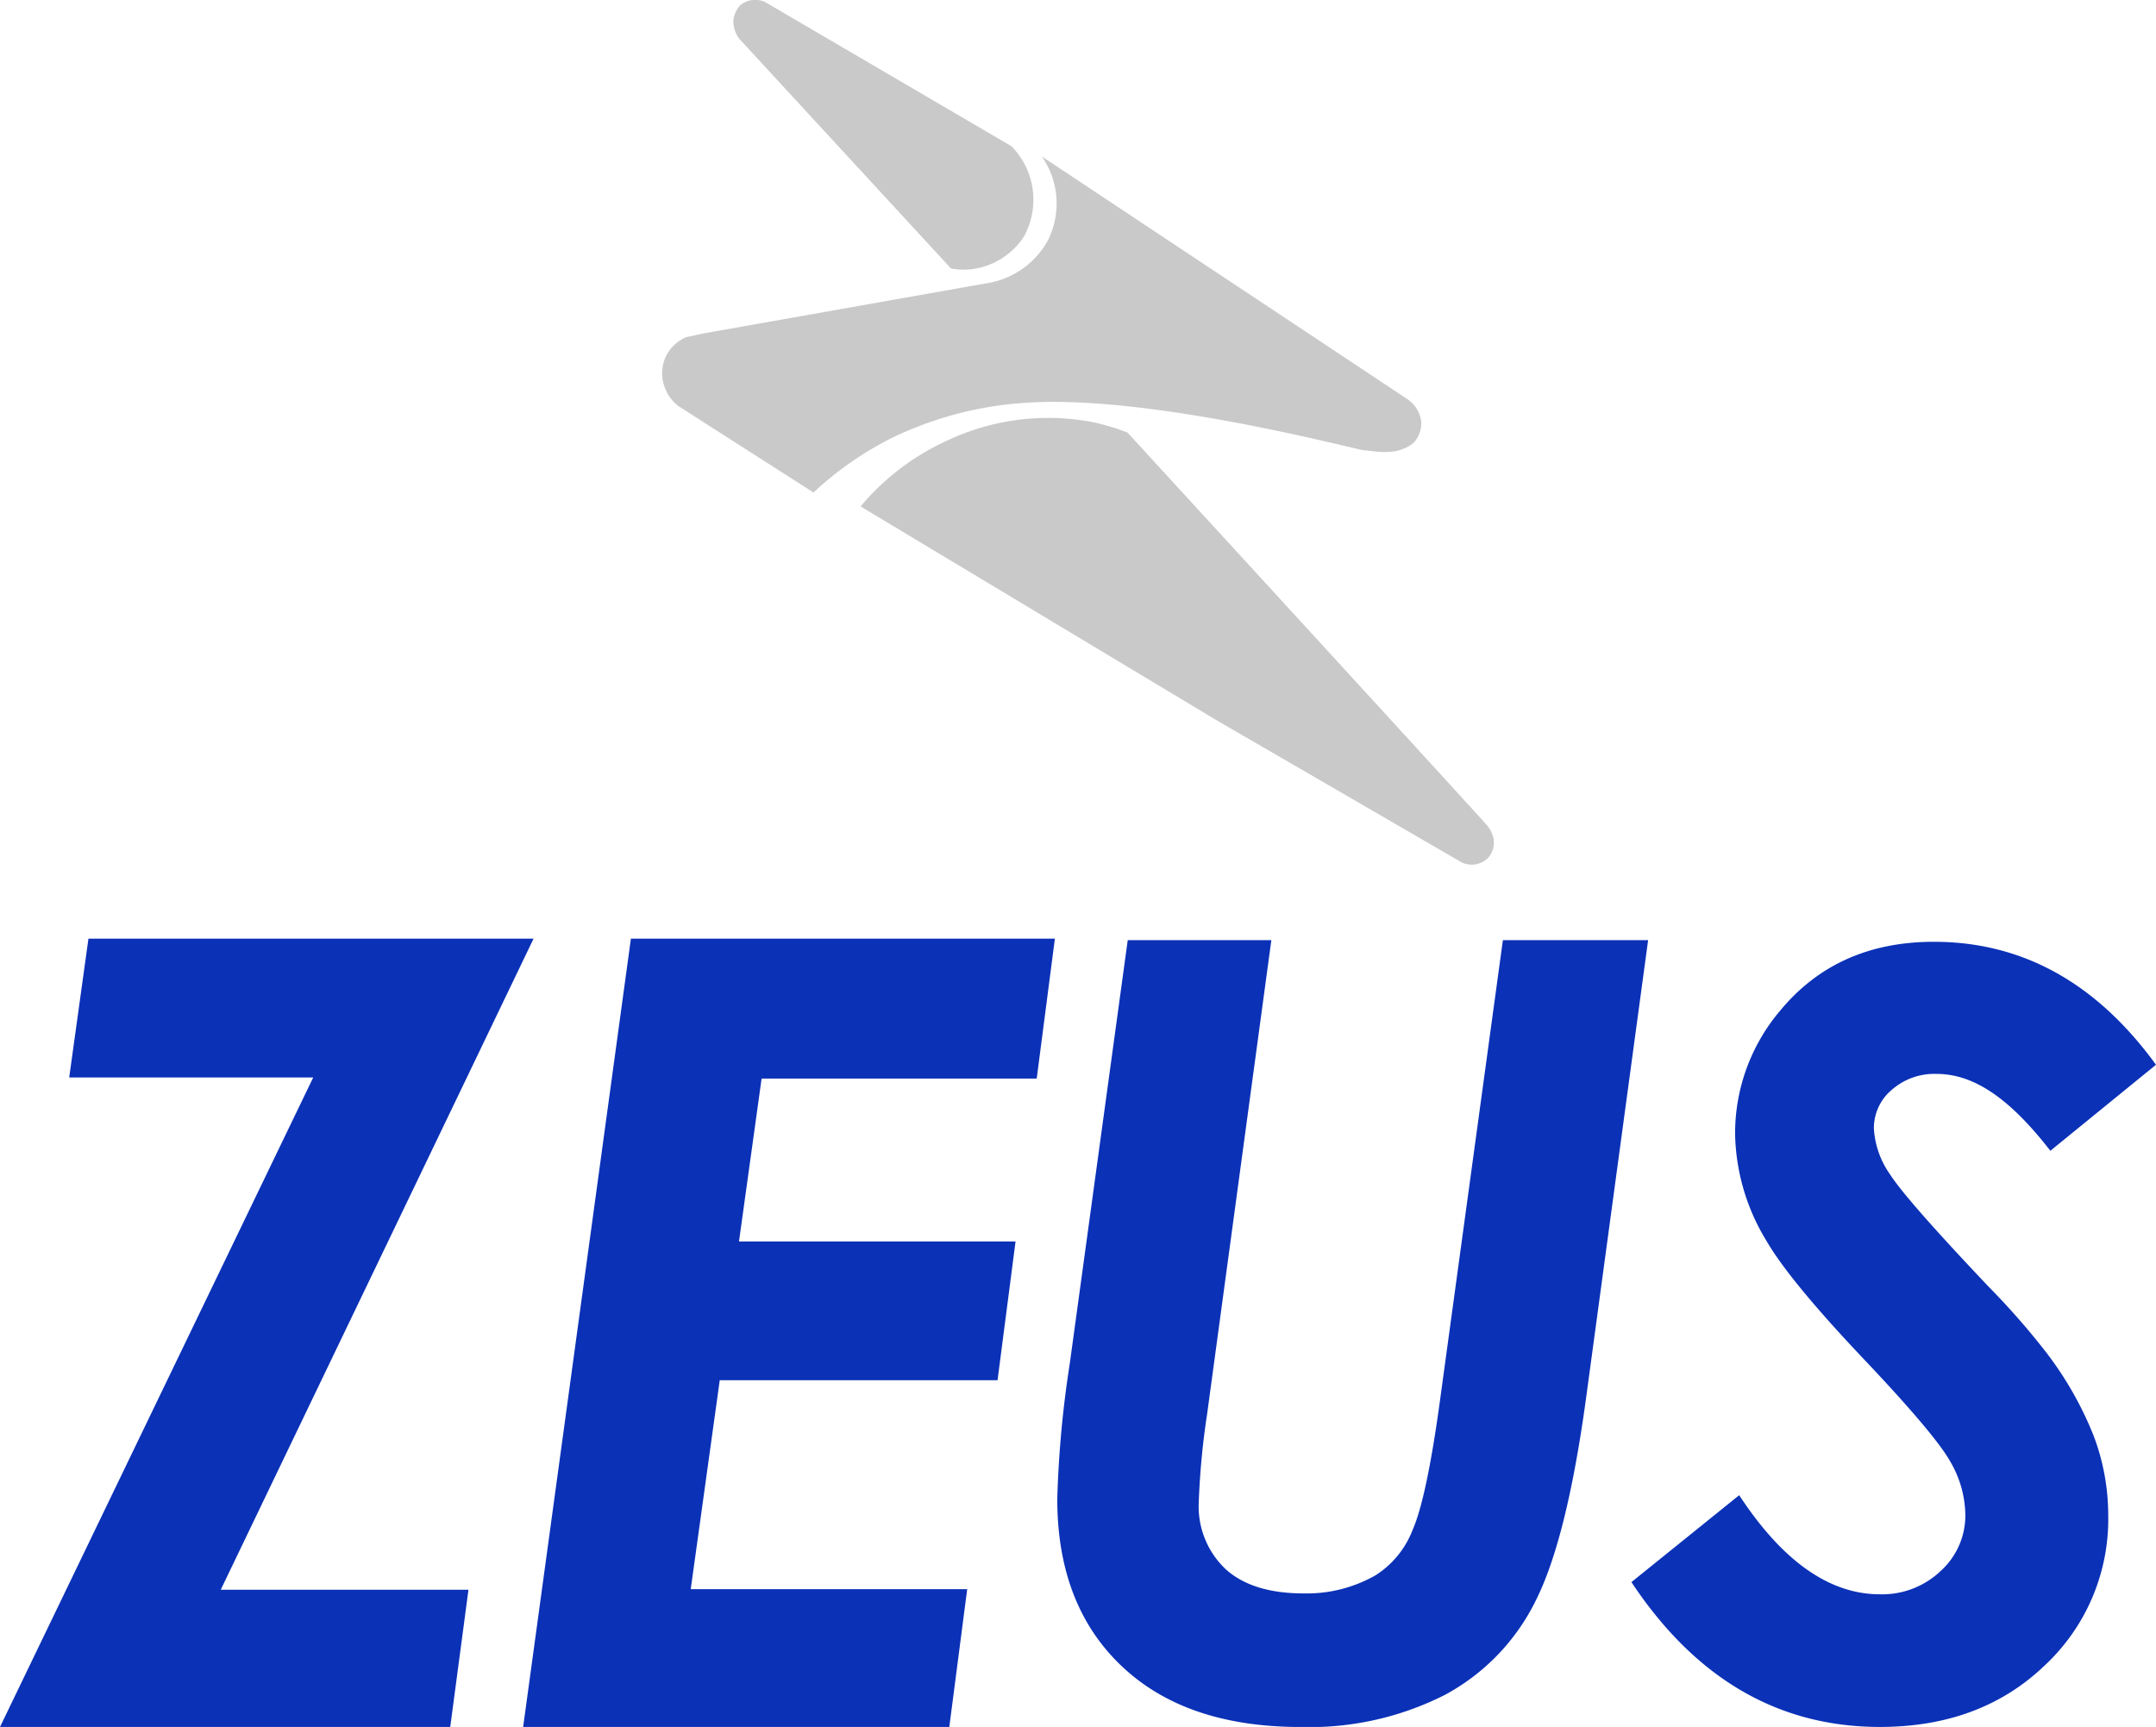 <svg xmlns="http://www.w3.org/2000/svg" width="184.658" height="147.943" viewBox="0 0 184.658 147.943">
  <g id="Group_1225" data-name="Group 1225" transform="translate(-2247.511 -1783.458)">
    <g id="Group_1176" data-name="Group 1176">
      <g id="Group_1175" data-name="Group 1175">
        <g id="Group_1172" data-name="Group 1172">
          <path id="Path_1154" data-name="Path 1154" d="M2369.244,1819.6a2.649,2.649,0,0,1-.328,1.343,2.287,2.287,0,0,1-.411.521,3.678,3.678,0,0,1-1.643.67,7.065,7.065,0,0,1-1.856-.037c-.332-.033-.493-.049-.585-.057l-.134-.013c-.555-.052-15.059-3.9-25.474-4.125a35.677,35.677,0,0,0-5.019.2,30.743,30.743,0,0,0-9.863,2.856,28.42,28.42,0,0,0-6.742,4.693c-6.665-4.263-11.569-7.4-11.6-7.426l-.078-.061c0-.009-.009-.009-.009-.009a3.632,3.632,0,0,1-1.248-2.25,3.4,3.4,0,0,1,.452-2.214,3.433,3.433,0,0,1,1.581-1.351h0c.554-.119,1.109-.238,1.667-.353l24.468-4.336a7.248,7.248,0,0,0,4.858-3.635,7.041,7.041,0,0,0-.545-7.159l31.209,20.723A2.754,2.754,0,0,1,2369.244,1819.6Z" fill="#c9c9c9"/>
        </g>
        <g id="Group_1173" data-name="Group 1173">
          <path id="Path_1155" data-name="Path 1155" d="M2373.433,1857.526a2,2,0,0,1-.69-.166l-21.08-12.227q-7.652-4.595-15.3-9.191l-15.143-9.1a20.634,20.634,0,0,1,1.452-1.569,21.184,21.184,0,0,1,6.092-4.132,20.258,20.258,0,0,1,12.264-1.533,18.4,18.4,0,0,1,3.054.909c17.531,19.114,30.382,33.161,30.771,33.62a2.613,2.613,0,0,1,.577,1.166,1.989,1.989,0,0,1-.445,1.626A1.962,1.962,0,0,1,2373.433,1857.526Z" fill="#c9c9c9"/>
        </g>
        <g id="Group_1174" data-name="Group 1174">
          <path id="Path_1156" data-name="Path 1156" d="M2310.823,1786.776a2.507,2.507,0,0,1-.5-1.458c0-.059,0-.115.006-.171,0,0,0-.035.006-.07a2.435,2.435,0,0,1,.556-1.157,2.033,2.033,0,0,1,2.152-.287l21.1,12.352a6.54,6.54,0,0,1,1.081,7.714,6.26,6.26,0,0,1-4.524,2.825,5.866,5.866,0,0,1-1.742-.07Q2319.891,1796.614,2310.823,1786.776Z" fill="#c9c9c9"/>
        </g>
      </g>
    </g>
    <g id="Group_1178" data-name="Group 1178">
      <g id="Group_1177" data-name="Group 1177">
        <path id="Path_1157" data-name="Path 1157" d="M2255.086,1863.872h38.123l-26.793,55.777h21.218l-1.561,11.752h-38.562l26.827-55.639h-20.9Z" fill="#0b31b7"/>
        <path id="Path_1158" data-name="Path 1158" d="M2301.547,1863.872h36.313l-1.556,11.982h-23.563l-1.936,13.955h23.687l-1.543,11.89h-23.793l-2.485,17.9h23.679l-1.532,11.8h-36.5Z" fill="#0b31b7"/>
        <path id="Path_1159" data-name="Path 1159" d="M2344.1,1864h12.3l-5.5,40.587a65.463,65.463,0,0,0-.715,7.509,7.4,7.4,0,0,0,2.3,5.788q2.3,2.079,6.686,2.078a11.877,11.877,0,0,0,6.172-1.564,8.029,8.029,0,0,0,3.153-3.867q1.185-2.7,2.3-10.749l5.435-39.782h12.439l-5.317,39.247q-1.655,12.112-4.336,17.387a18.36,18.36,0,0,1-7.757,8.023,25.651,25.651,0,0,1-12.361,2.748q-9.835,0-15.334-5.23t-5.5-14.3a91.615,91.615,0,0,1,1.073-11.621Z" fill="#0b31b7"/>
        <path id="Path_1160" data-name="Path 1160" d="M2432.169,1874.673l-9.048,7.37c-3.6-4.643-6.654-6.586-9.759-6.586a5.509,5.509,0,0,0-3.831,1.371,4.269,4.269,0,0,0-1.524,3.287,7.519,7.519,0,0,0,1.393,3.962q1.392,2.178,8.446,9.622a64.284,64.284,0,0,1,4.92,5.616,29.9,29.9,0,0,1,4.07,7.161,19.264,19.264,0,0,1,1.241,6.771,17.141,17.141,0,0,1-5.486,12.93q-5.485,5.225-14.062,5.224-13.061,0-21.289-12.408l9.23-7.445q5.571,8.49,12.059,8.49a7.27,7.27,0,0,0,5.2-2,6.418,6.418,0,0,0,2.111-4.832,9.277,9.277,0,0,0-1.284-4.528q-1.284-2.307-7.336-8.707-6.4-6.749-8.4-10.188a18.17,18.17,0,0,1-2.7-9.142,16.256,16.256,0,0,1,3.875-10.623q4.875-5.879,13.148-5.878Q2424.506,1864.137,2432.169,1874.673Z" fill="#0b31b7"/>
      </g>
    </g>
  </g>
</svg>
